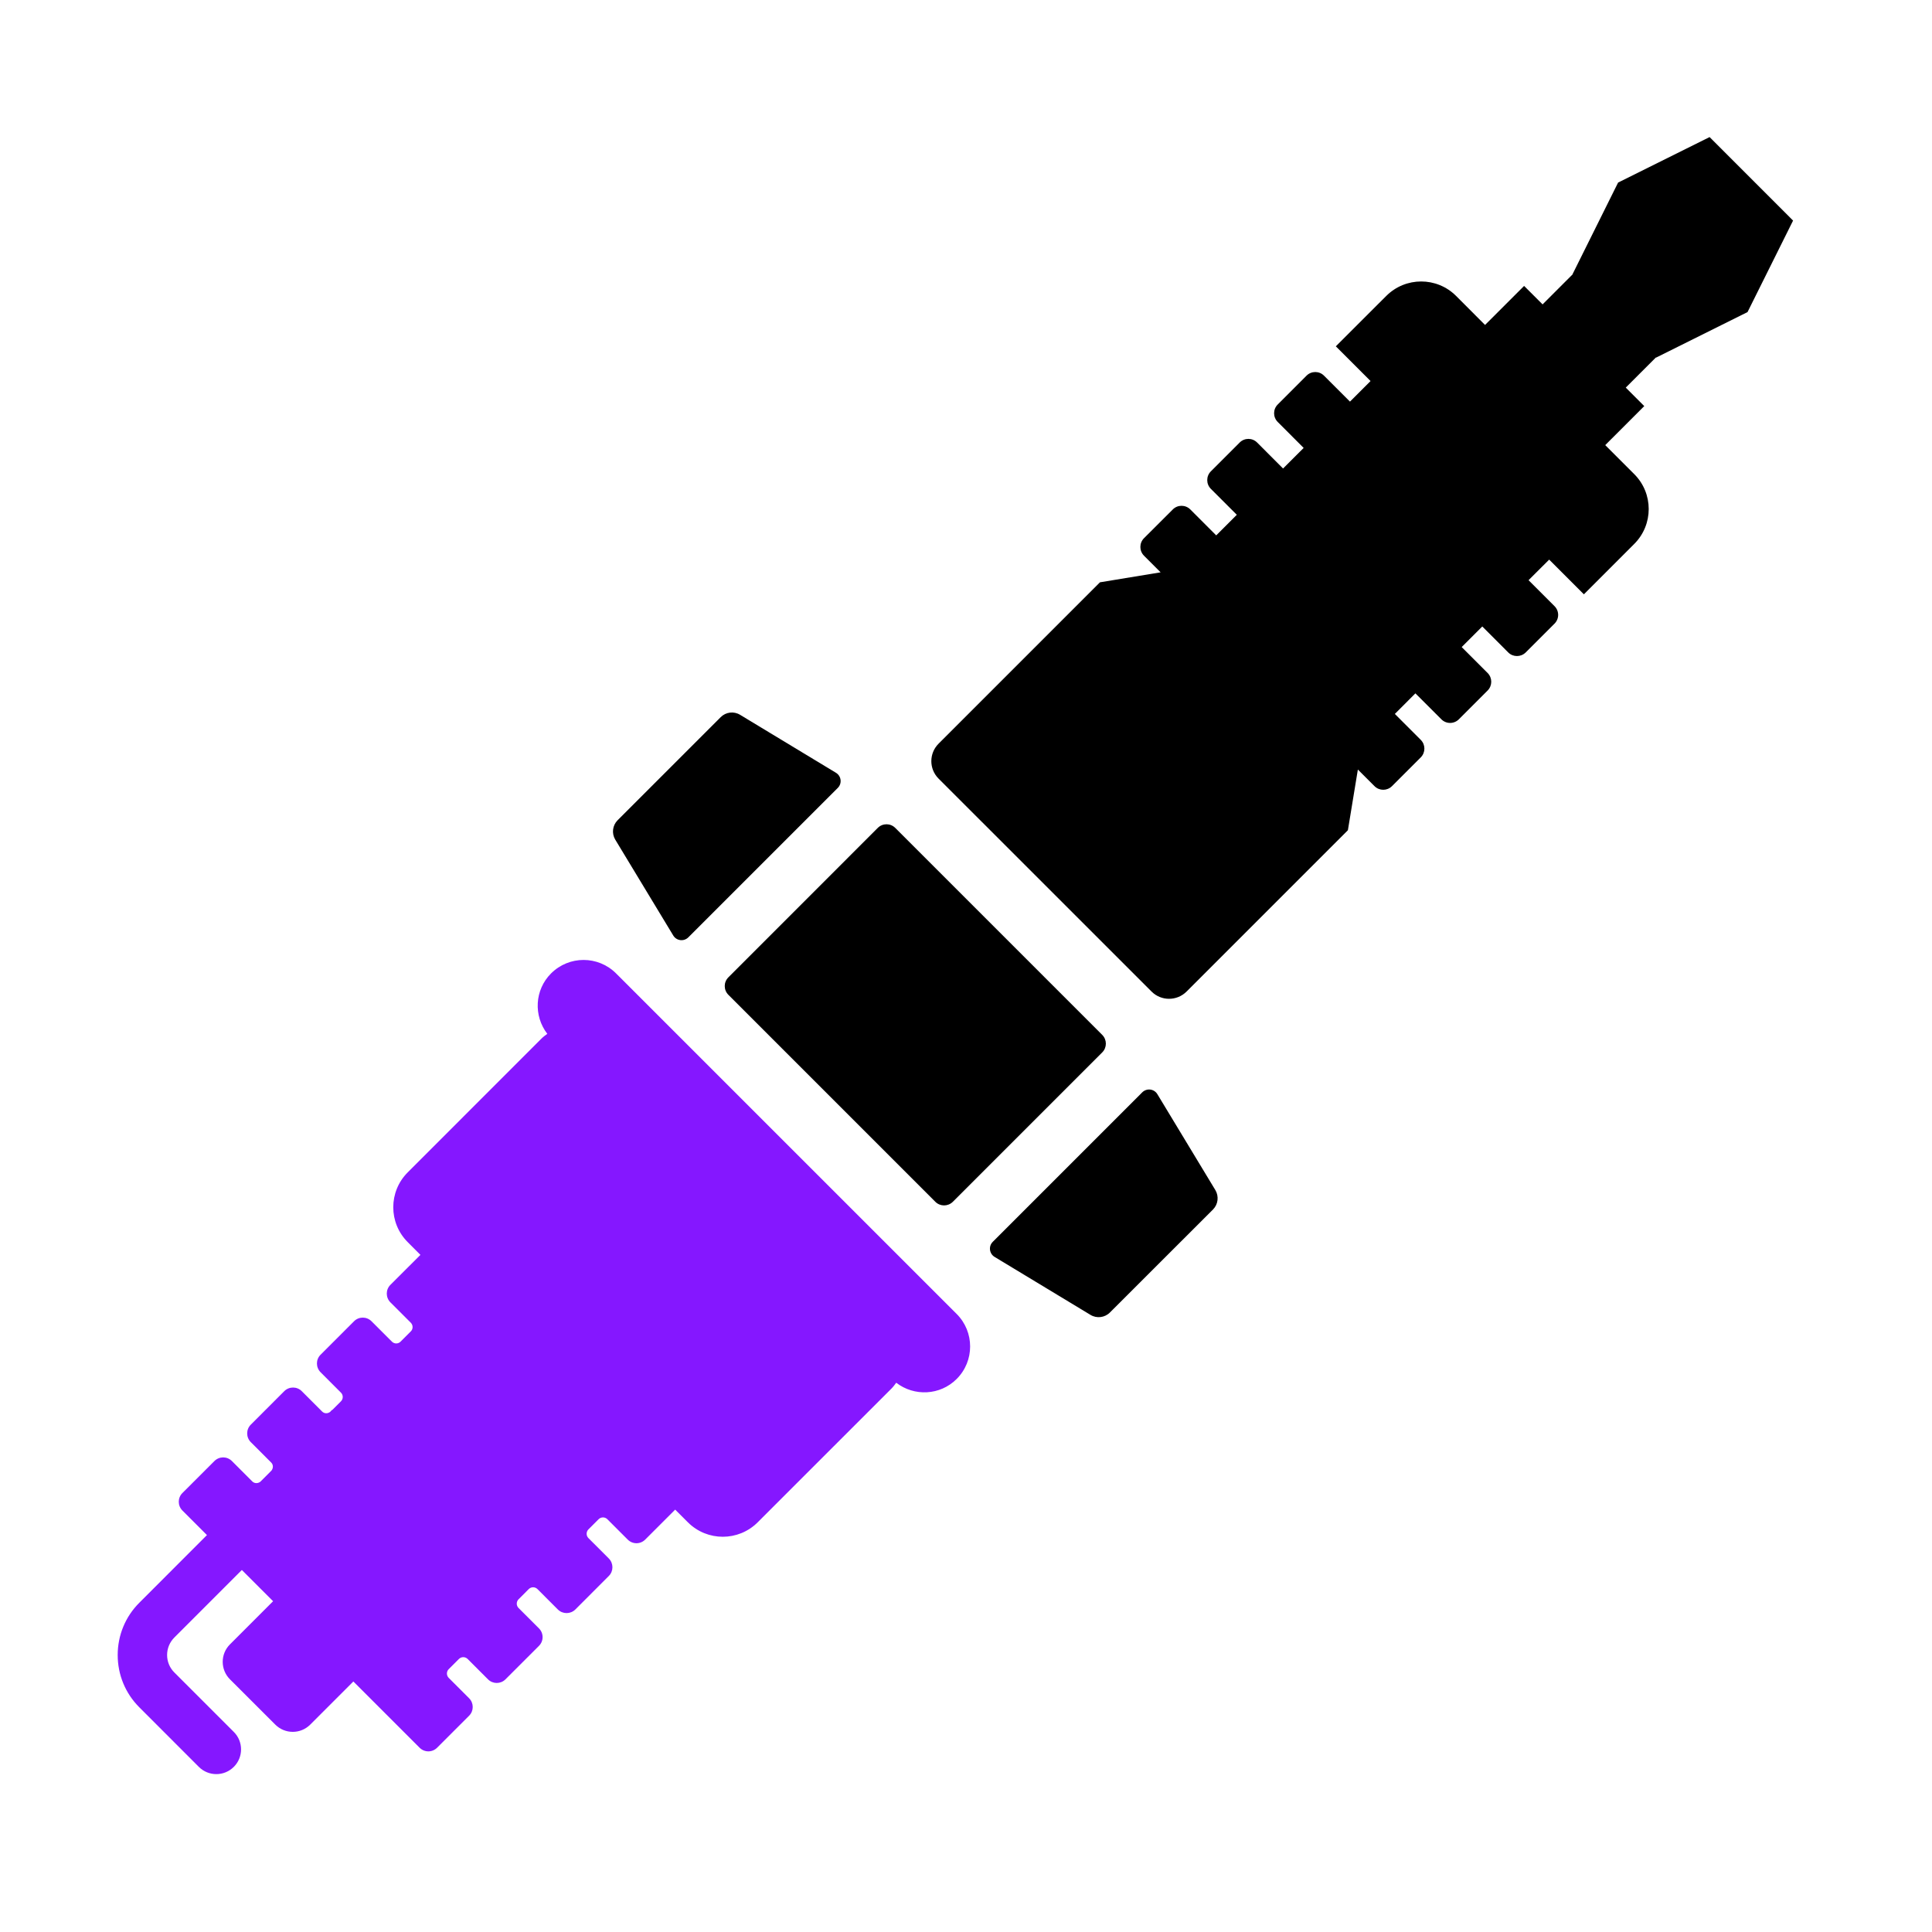 <?xml version="1.0" encoding="utf-8"?>
<!-- Generator: Adobe Illustrator 25.0.0, SVG Export Plug-In . SVG Version: 6.00 Build 0)  -->
<svg version="1.1" id="Layer_1" xmlns="http://www.w3.org/2000/svg" xmlns:xlink="http://www.w3.org/1999/xlink" x="0px" y="0px"
	 viewBox="0 0 1000 1000" style="enable-background:new 0 0 1000 1000;" xml:space="preserve">
<style type="text/css">
	.st0{fill:#8517FF;}
</style>

<g>
	<path d="M596.07,513.25c4.97,4.97,13.08,4.97,18.07,0l83.53-83.53l5.16-31.41l8.62,8.61c2.49,2.49,6.53,2.49,9.03,0L735.4,392
		c2.48-2.49,2.48-6.54,0-9.03l-13.43-13.44l10.64-10.65l13.44,13.43c2.49,2.51,6.54,2.51,9.05,0L770,357.4
		c2.49-2.51,2.49-6.54,0-9.05l-13.43-13.43l10.66-10.66l13.43,13.44c2.48,2.49,6.53,2.49,9.05,0l14.91-14.91
		c2.51-2.49,2.51-6.54,0-9.05l-13.44-13.44l10.67-10.65l17.97,17.97l23.95-23.97l2.1-2.1c10-9.99,10-26.17,0-36.16l-15-15l20.2-20.2
		l-9.58-9.57l15.6-15.6l0.09,0.08l47.34-23.57l23.57-47.36l-43.21-43.22l-47.36,23.55l-23.55,47.37l0.06,0.08l-15.59,15.6
		l-9.57-9.56l-20.21,20.2l-14.98-15.01c-9.98-9.99-26.17-9.99-36.16,0l-2.13,2.12l-23.97,23.95l17.97,17.97l-10.65,10.65
		l-13.44-13.43c-2.48-2.51-6.54-2.51-9.05,0l-14.9,14.92c-2.51,2.49-2.51,6.54,0,9.05l13.42,13.43l-10.66,10.65l-13.43-13.44
		c-2.49-2.51-6.53-2.51-9.03,0l-14.92,14.92c-2.49,2.51-2.49,6.54,0,9.05l13.44,13.43l-10.66,10.66l-13.43-13.44
		c-2.51-2.49-6.54-2.49-9.03,0l-14.93,14.9c-2.49,2.51-2.49,6.54,0,9.05l8.61,8.61l-31.4,5.17l-83.53,83.53c-5,4.99-5,13.09,0,18.08
		L596.07,513.25z"/>
	<path class="st0" d="M102.92,914.53c2.49,2.49,5.76,3.75,9.05,3.75c3.28,0,6.54-1.25,9.05-3.75c5-5,5-13.1,0-18.08l-30.78-30.78
		c-2.42-2.42-3.75-5.63-3.75-9.05c0-3.4,1.33-6.61,3.75-9.05l34.94-34.95l16.17,16.17l-22.33,22.34c-5,4.97-5,13.09,0,18.08
		l23.47,23.45c5,4.99,13.09,4.99,18.08,0l22.33-22.33l34.29,34.29c2.51,2.51,6.54,2.51,9.05,0l16.57-16.57
		c2.49-2.49,2.49-6.53,0-9.03l-10.55-10.55c-1.25-1.27-1.25-3.29,0-4.52l5.27-5.27c1.24-1.25,3.27-1.25,4.52,0l10.54,10.55
		c2.49,2.49,6.54,2.49,9.03,0l17.34-17.33c2.51-2.49,2.51-6.55,0-9.06l-10.55-10.54c-1.25-1.25-1.25-3.27,0-4.52l5.26-5.27
		c1.25-1.25,3.27-1.25,4.52,0l10.55,10.56c2.49,2.48,6.54,2.48,9.05,0l17.33-17.35c2.49-2.49,2.49-6.53,0-9.05l-10.55-10.55
		c-1.24-1.25-1.24-3.27,0-4.51l5.27-5.27c1.25-1.24,3.27-1.24,4.52,0l10.54,10.55c2.51,2.51,6.54,2.51,9.05,0l15.52-15.52l6.56,6.56
		c9.99,9.99,26.17,9.99,36.16,0l69.21-69.19c0.94-0.94,1.72-1.99,2.48-3.04c9.33,7.19,22.73,6.61,31.28-1.94
		c9.3-9.28,9.3-24.35,0-33.66L318.88,503.84c-9.3-9.3-24.35-9.3-33.65,0c-8.56,8.56-9.13,21.95-1.95,31.27
		c-1.04,0.76-2.09,1.53-3.04,2.48l-69.19,69.21c-9.99,9.98-9.99,26.17,0,36.14l6.56,6.58l-15.54,15.52c-2.49,2.49-2.49,6.54,0,9.05
		l10.55,10.54c1.25,1.27,1.25,3.29,0,4.51l-5.27,5.27c-1.24,1.27-3.26,1.27-4.51,0l-10.55-10.54c-2.51-2.49-6.54-2.49-9.03,0
		l-17.34,17.34c-2.49,2.49-2.49,6.53,0,9.05l10.55,10.56c1.25,1.24,1.25,3.26,0,4.51l-4.31,4.3c-0.19,0.18-0.41,0.23-0.58,0.39
		l-0.66,0.73c-1.25,1-3.03,1.03-4.18-0.14l-10.55-10.55c-2.49-2.49-6.54-2.49-9.05,0l-17.33,17.34c-2.49,2.49-2.49,6.54,0,9.05
		l10.55,10.55c1.17,1.15,1.13,2.93,0.14,4.18l-5.74,5.75c-1.25,0.98-3.03,1-4.18-0.14l-10.55-10.56c-2.51-2.51-6.53-2.51-9.05,0
		L94.4,772.8c-2.49,2.49-2.49,6.53,0,9.03l12.72,12.72l-34.95,34.97c-7.27,7.23-11.25,16.88-11.25,27.11
		c0,10.25,3.98,19.88,11.23,27.11L102.92,914.53z"/>
	<path d="M377,514.91l107.13,107.14c2.51,2.49,6.54,2.49,9.05,0l77.35-77.35c2.48-2.49,2.48-6.53,0-9.03L463.38,428.52
		c-2.51-2.51-6.54-2.51-9.05,0L377,505.87C374.5,508.37,374.5,512.4,377,514.91z"/>
	<path d="M348.47,484.21c1.68,2.79,5.51,3.26,7.82,0.95l77.35-77.34c2.31-2.31,1.83-6.15-0.95-7.83l-49.65-30.02
		c-3.22-1.94-7.34-1.44-10,1.22l-53.38,53.38c-2.64,2.66-3.14,6.79-1.22,10L348.47,484.21z"/>
	<path d="M591.21,565.41l-77.34,77.34c-2.32,2.31-1.83,6.15,0.94,7.83l49.66,30.02c3.21,1.93,7.34,1.42,10-1.23l53.4-53.36
		c2.63-2.67,3.13-6.79,1.2-10.02l-30.02-49.65C597.36,563.55,593.53,563.1,591.21,565.41z"/>
</g>
</svg>
